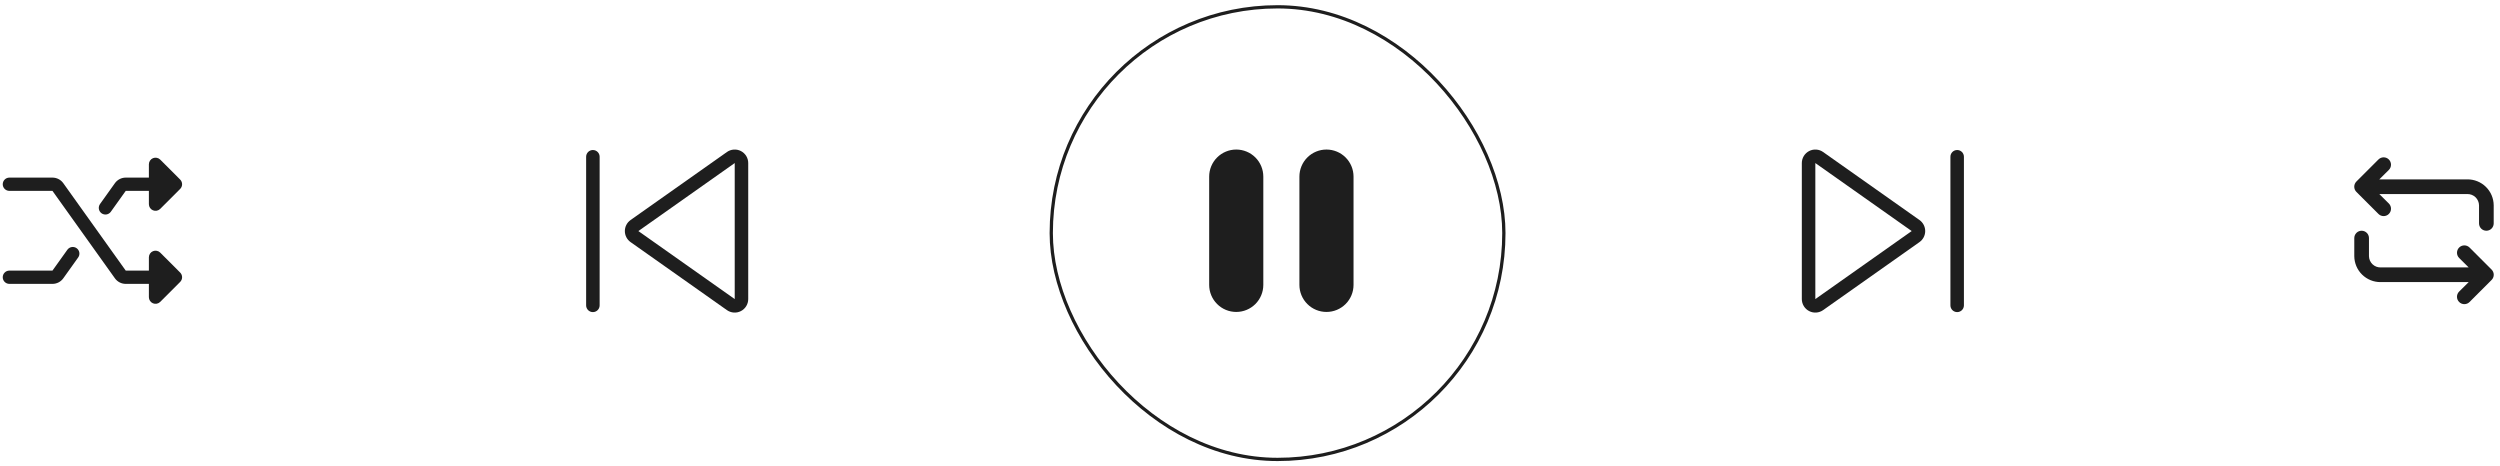 <svg width="311" height="58" viewBox="0 0 311 58" fill="none" xmlns="http://www.w3.org/2000/svg">
<rect x="130.776" y="0.848" width="56.305" height="56.305" rx="28.152" stroke="#1E1E1E" stroke-width="0.407"/>
<path d="M153.789 18.603C154.682 18.603 155.538 18.957 156.17 19.589C156.801 20.221 157.156 21.077 157.156 21.97V35.439C157.156 36.332 156.801 37.189 156.17 37.82C155.538 38.452 154.682 38.806 153.789 38.806C152.896 38.806 152.039 38.452 151.408 37.82C150.776 37.189 150.421 36.332 150.421 35.439V21.97C150.421 21.077 150.776 20.221 151.408 19.589C152.039 18.957 152.896 18.603 153.789 18.603ZM165.013 18.603C165.906 18.603 166.763 18.957 167.394 19.589C168.025 20.221 168.38 21.077 168.38 21.97V35.439C168.38 36.332 168.025 37.189 167.394 37.82C166.763 38.452 165.906 38.806 165.013 38.806C164.12 38.806 163.263 38.452 162.632 37.82C162 37.189 161.646 36.332 161.646 35.439V21.97C161.646 21.077 162 20.221 162.632 19.589C163.263 18.957 164.12 18.603 165.013 18.603Z" fill="#1E1E1E"/>
<path d="M226.797 18.911C226.546 18.733 226.25 18.628 225.943 18.607C225.635 18.586 225.328 18.649 225.055 18.791C224.781 18.933 224.552 19.147 224.392 19.41C224.232 19.673 224.147 19.976 224.147 20.284V37.205C224.147 37.513 224.232 37.815 224.392 38.078C224.552 38.341 224.781 38.556 225.055 38.697C225.328 38.839 225.635 38.903 225.943 38.882C226.25 38.861 226.546 38.755 226.797 38.578L238.783 30.117C239.003 29.962 239.182 29.756 239.306 29.517C239.43 29.278 239.495 29.013 239.495 28.744C239.495 28.475 239.43 28.21 239.306 27.971C239.182 27.732 239.003 27.526 238.783 27.371L226.797 18.911ZM225.828 20.284L237.814 28.744L225.828 37.205V20.284Z" fill="#1E1E1E"/>
<path d="M244.312 19.502C244.312 19.279 244.223 19.066 244.066 18.908C243.908 18.75 243.695 18.662 243.472 18.662C243.249 18.662 243.035 18.75 242.878 18.908C242.72 19.066 242.632 19.279 242.632 19.502V37.986C242.632 38.209 242.72 38.422 242.878 38.58C243.035 38.738 243.249 38.826 243.472 38.826C243.695 38.826 243.908 38.738 244.066 38.58C244.223 38.422 244.312 38.209 244.312 37.986V19.502Z" fill="#1E1E1E"/>
<path d="M90.429 38.578C90.681 38.755 90.976 38.861 91.284 38.882C91.591 38.903 91.898 38.839 92.172 38.697C92.445 38.556 92.674 38.341 92.835 38.078C92.995 37.815 93.079 37.513 93.079 37.205V20.284C93.079 19.976 92.995 19.673 92.835 19.41C92.674 19.147 92.445 18.933 92.172 18.791C91.898 18.649 91.591 18.586 91.284 18.607C90.976 18.628 90.681 18.733 90.429 18.911L78.443 27.371C78.223 27.526 78.044 27.732 77.92 27.971C77.796 28.21 77.732 28.475 77.732 28.744C77.732 29.013 77.796 29.278 77.92 29.517C78.044 29.756 78.223 29.962 78.443 30.117L90.429 38.578ZM91.399 37.205L79.413 28.744L91.399 20.284V37.205Z" fill="#1E1E1E"/>
<path d="M72.915 37.986C72.915 38.209 73.003 38.422 73.161 38.58C73.318 38.738 73.532 38.826 73.755 38.826C73.978 38.826 74.192 38.738 74.349 38.58C74.507 38.422 74.595 38.209 74.595 37.986V19.502C74.595 19.279 74.507 19.066 74.349 18.908C74.192 18.75 73.978 18.662 73.755 18.662C73.532 18.662 73.318 18.75 73.161 18.908C73.003 19.066 72.915 19.279 72.915 19.502V37.986Z" fill="#1E1E1E"/>
<path d="M22.411 33.905C22.566 34.06 22.653 34.27 22.653 34.489C22.653 34.708 22.566 34.918 22.411 35.073L19.932 37.553C19.816 37.668 19.669 37.747 19.509 37.779C19.348 37.81 19.182 37.794 19.031 37.732C18.88 37.669 18.751 37.563 18.66 37.427C18.57 37.291 18.521 37.132 18.521 36.968V35.315H15.641C15.378 35.315 15.119 35.252 14.885 35.132C14.651 35.012 14.449 34.837 14.296 34.623L6.527 23.746L1.168 23.746C0.949 23.746 0.738 23.659 0.583 23.504C0.428 23.349 0.341 23.139 0.341 22.92C0.341 22.701 0.428 22.491 0.583 22.336C0.738 22.181 0.949 22.094 1.168 22.094H6.527C6.79 22.094 7.049 22.157 7.283 22.277C7.517 22.398 7.719 22.572 7.872 22.786L15.641 33.663H18.521V32.01C18.521 31.847 18.57 31.687 18.66 31.551C18.751 31.415 18.88 31.309 19.031 31.247C19.182 31.184 19.348 31.168 19.509 31.2C19.669 31.231 19.816 31.31 19.932 31.426L22.411 33.905ZM12.635 26.534C12.723 26.597 12.823 26.642 12.928 26.666C13.034 26.691 13.144 26.694 13.251 26.676C13.358 26.659 13.46 26.62 13.552 26.562C13.645 26.505 13.724 26.43 13.787 26.341L15.641 23.746H18.521V25.399C18.521 25.563 18.57 25.722 18.66 25.858C18.751 25.994 18.88 26.1 19.031 26.163C19.182 26.225 19.348 26.241 19.509 26.21C19.669 26.178 19.816 26.099 19.932 25.983L22.411 23.504C22.566 23.349 22.653 23.139 22.653 22.92C22.653 22.701 22.566 22.491 22.411 22.336L19.932 19.857C19.816 19.741 19.669 19.662 19.509 19.631C19.348 19.599 19.182 19.615 19.031 19.677C18.88 19.74 18.751 19.846 18.66 19.982C18.57 20.118 18.521 20.278 18.521 20.441V22.094H15.641C15.378 22.094 15.119 22.157 14.885 22.277C14.651 22.398 14.449 22.572 14.296 22.786L12.443 25.381C12.379 25.469 12.334 25.569 12.31 25.675C12.285 25.78 12.282 25.89 12.3 25.997C12.318 26.104 12.356 26.206 12.414 26.299C12.471 26.391 12.546 26.471 12.635 26.534V26.534ZM9.533 30.876C9.445 30.812 9.345 30.767 9.239 30.743C9.134 30.718 9.024 30.715 8.917 30.733C8.81 30.751 8.708 30.79 8.616 30.847C8.523 30.904 8.444 30.979 8.381 31.068L6.527 33.663H1.168C0.949 33.663 0.738 33.75 0.583 33.905C0.428 34.06 0.341 34.27 0.341 34.489C0.341 34.708 0.428 34.918 0.583 35.073C0.738 35.228 0.949 35.315 1.168 35.315H6.527C6.79 35.315 7.049 35.252 7.283 35.132C7.517 35.011 7.719 34.837 7.872 34.623L9.725 32.028C9.788 31.94 9.834 31.84 9.858 31.735C9.883 31.629 9.886 31.519 9.868 31.412C9.85 31.305 9.812 31.203 9.754 31.111C9.697 31.018 9.622 30.939 9.533 30.876Z" fill="#1E1E1E"/>
<path d="M306.939 22.314H295.986L297.173 21.137C297.345 20.965 297.441 20.732 297.441 20.489C297.441 20.246 297.345 20.012 297.173 19.841C297.001 19.669 296.768 19.572 296.525 19.572C296.282 19.572 296.048 19.669 295.877 19.841L293.138 22.579C293.053 22.664 292.985 22.765 292.938 22.876C292.892 22.987 292.868 23.107 292.868 23.227C292.868 23.348 292.892 23.467 292.938 23.578C292.985 23.689 293.053 23.79 293.138 23.875L295.877 26.613C295.961 26.699 296.062 26.767 296.174 26.813C296.285 26.86 296.404 26.883 296.525 26.883C296.645 26.883 296.764 26.86 296.876 26.813C296.987 26.767 297.088 26.699 297.173 26.613C297.258 26.529 297.326 26.428 297.372 26.316C297.419 26.205 297.443 26.086 297.443 25.965C297.443 25.845 297.419 25.726 297.372 25.614C297.326 25.503 297.258 25.402 297.173 25.317L295.986 24.14H306.939C307.126 24.136 307.312 24.169 307.486 24.238C307.661 24.306 307.82 24.408 307.954 24.537C308.089 24.667 308.197 24.822 308.272 24.994C308.347 25.165 308.387 25.349 308.391 25.536V27.791C308.391 28.033 308.487 28.265 308.658 28.436C308.829 28.608 309.061 28.704 309.304 28.704C309.546 28.704 309.778 28.608 309.949 28.436C310.12 28.265 310.216 28.033 310.216 27.791V25.536C310.213 25.11 310.125 24.688 309.959 24.295C309.792 23.902 309.55 23.546 309.245 23.247C308.941 22.947 308.581 22.711 308.185 22.551C307.789 22.391 307.366 22.311 306.939 22.314ZM307.213 30.794C307.041 30.622 306.808 30.526 306.565 30.526C306.322 30.526 306.089 30.622 305.917 30.794C305.745 30.966 305.649 31.199 305.649 31.442C305.649 31.685 305.745 31.918 305.917 32.09L307.104 33.268H296.15C295.963 33.271 295.777 33.238 295.603 33.17C295.429 33.102 295.27 33 295.135 32.87C295.001 32.74 294.893 32.585 294.818 32.414C294.743 32.242 294.703 32.058 294.699 31.871V29.616C294.699 29.374 294.603 29.142 294.432 28.971C294.26 28.8 294.028 28.704 293.786 28.704C293.544 28.704 293.312 28.8 293.141 28.971C292.97 29.142 292.873 29.374 292.873 29.616V31.871C292.877 32.298 292.965 32.72 293.131 33.112C293.298 33.505 293.54 33.862 293.845 34.161C294.149 34.46 294.509 34.696 294.905 34.856C295.3 35.016 295.724 35.097 296.15 35.093H307.104L305.917 36.271C305.832 36.355 305.764 36.456 305.717 36.568C305.671 36.679 305.647 36.798 305.647 36.919C305.647 37.039 305.671 37.159 305.717 37.27C305.764 37.381 305.832 37.482 305.917 37.567C306.002 37.652 306.103 37.72 306.214 37.767C306.325 37.813 306.445 37.837 306.565 37.837C306.686 37.837 306.805 37.813 306.916 37.767C307.027 37.72 307.128 37.652 307.213 37.567L309.952 34.828C310.037 34.744 310.105 34.643 310.151 34.532C310.198 34.42 310.222 34.301 310.222 34.18C310.222 34.06 310.198 33.941 310.151 33.829C310.105 33.718 310.037 33.617 309.952 33.532L307.213 30.794Z" fill="#1E1E1E"/>
</svg>
